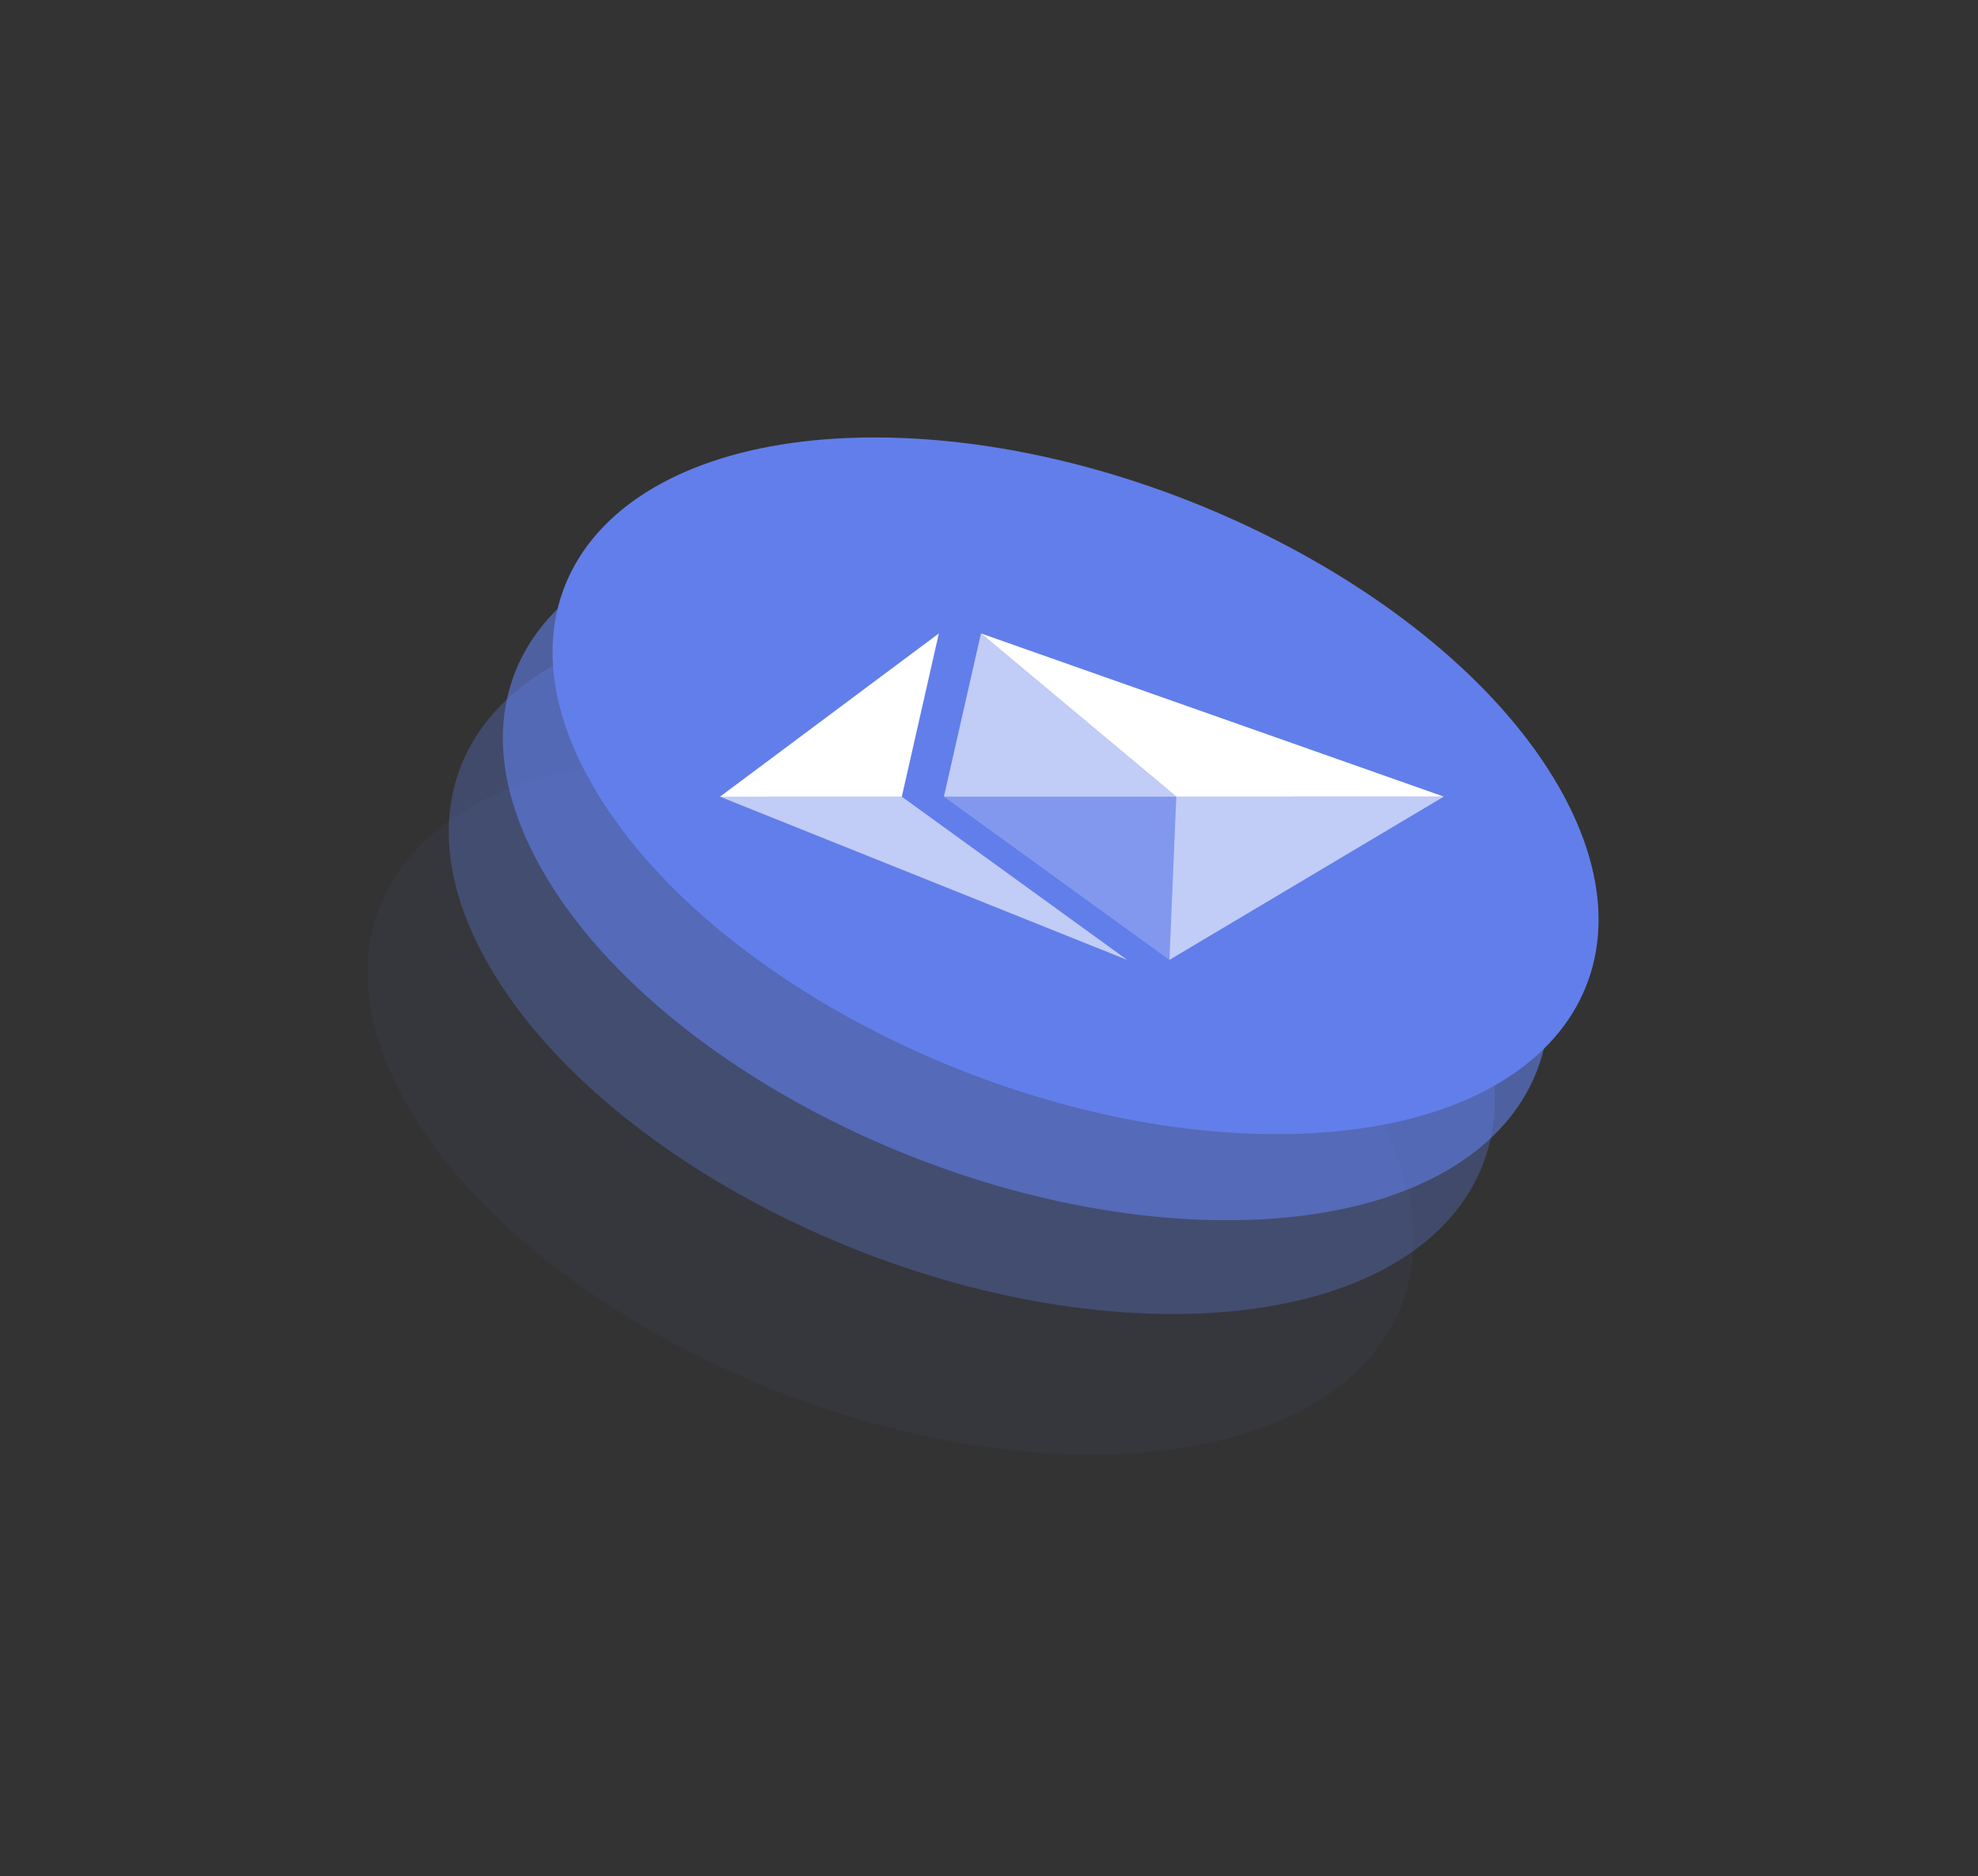 <svg width="97" height="92" viewBox="0 0 97 92" fill="none" xmlns="http://www.w3.org/2000/svg">
<rect x="0" y="0" width="97" height="92" fill="#333333" stroke="none"/>
<g opacity="0.6">
<g clip-path="url(#clip0_31_1145)">
<path d="M26.639 42.758C32.085 52.193 47.097 59.84 60.169 59.838C73.241 59.837 79.423 52.188 73.978 42.753C68.532 33.318 53.52 25.671 40.448 25.673C27.376 25.674 21.193 33.323 26.639 42.758Z" fill="#627EEA"/>
</g>
</g>
<g opacity="0.3">
<g clip-path="url(#clip1_31_1145)">
<path d="M23.984 47.356C29.43 56.79 44.442 64.438 57.514 64.436C70.586 64.435 76.769 56.785 71.323 47.351C65.877 37.916 50.865 30.269 37.793 30.27C24.721 30.272 18.538 37.921 23.984 47.356Z" fill="#627EEA"/>
</g>
</g>
<g opacity="0.05">
<g clip-path="url(#clip2_31_1145)">
<path d="M20.003 54.252C25.449 63.687 40.46 71.334 53.532 71.333C66.605 71.331 72.787 63.682 67.341 54.247C61.896 44.813 46.884 37.166 33.812 37.167C20.739 37.168 14.557 44.818 20.003 54.252Z" fill="#627EEA"/>
</g>
</g>
<g clip-path="url(#clip3_31_1145)">
<path d="M29.076 38.537C34.522 47.972 49.534 55.619 62.606 55.617C75.678 55.616 81.86 47.967 76.415 38.532C70.969 29.098 55.957 21.45 42.885 21.452C29.813 21.453 23.63 29.102 29.076 38.537Z" fill="#627EEA"/>
<path d="M70.804 39.064L57.682 39.066L57.347 47.071L70.804 39.064Z" fill="white" fill-opacity="0.602"/>
<path d="M70.804 39.064L48.106 31.061L57.683 39.066L70.804 39.064Z" fill="white"/>
<path d="M44.224 39.067L35.308 39.068L55.285 47.076L44.224 39.067Z" fill="white" fill-opacity="0.602"/>
<path d="M35.308 39.068L44.225 39.067L46.041 31.061L35.308 39.068Z" fill="white"/>
<path d="M46.287 39.067L57.347 47.071L57.68 39.066L46.287 39.067Z" fill="white" fill-opacity="0.2"/>
<path d="M48.106 31.061L46.288 39.067L57.68 39.066L48.106 31.061Z" fill="white" fill-opacity="0.602"/>
</g>
<defs>
<clipPath id="clip0_31_1145">
<rect width="39.449" height="47.339" fill="white" transform="matrix(0.5 0.866 -1 0 64.117 25.67)"/>
</clipPath>
<clipPath id="clip1_31_1145">
<rect width="39.449" height="47.339" fill="white" transform="matrix(0.5 0.866 -1 0 61.462 30.268)"/>
</clipPath>
<clipPath id="clip2_31_1145">
<rect width="39.449" height="47.339" fill="white" transform="matrix(0.5 0.866 -1 0 57.481 37.165)"/>
</clipPath>
<clipPath id="clip3_31_1145">
<rect width="39.449" height="47.339" fill="white" transform="matrix(0.5 0.866 -1 0 66.554 21.449)"/>
</clipPath>
</defs>
</svg>
